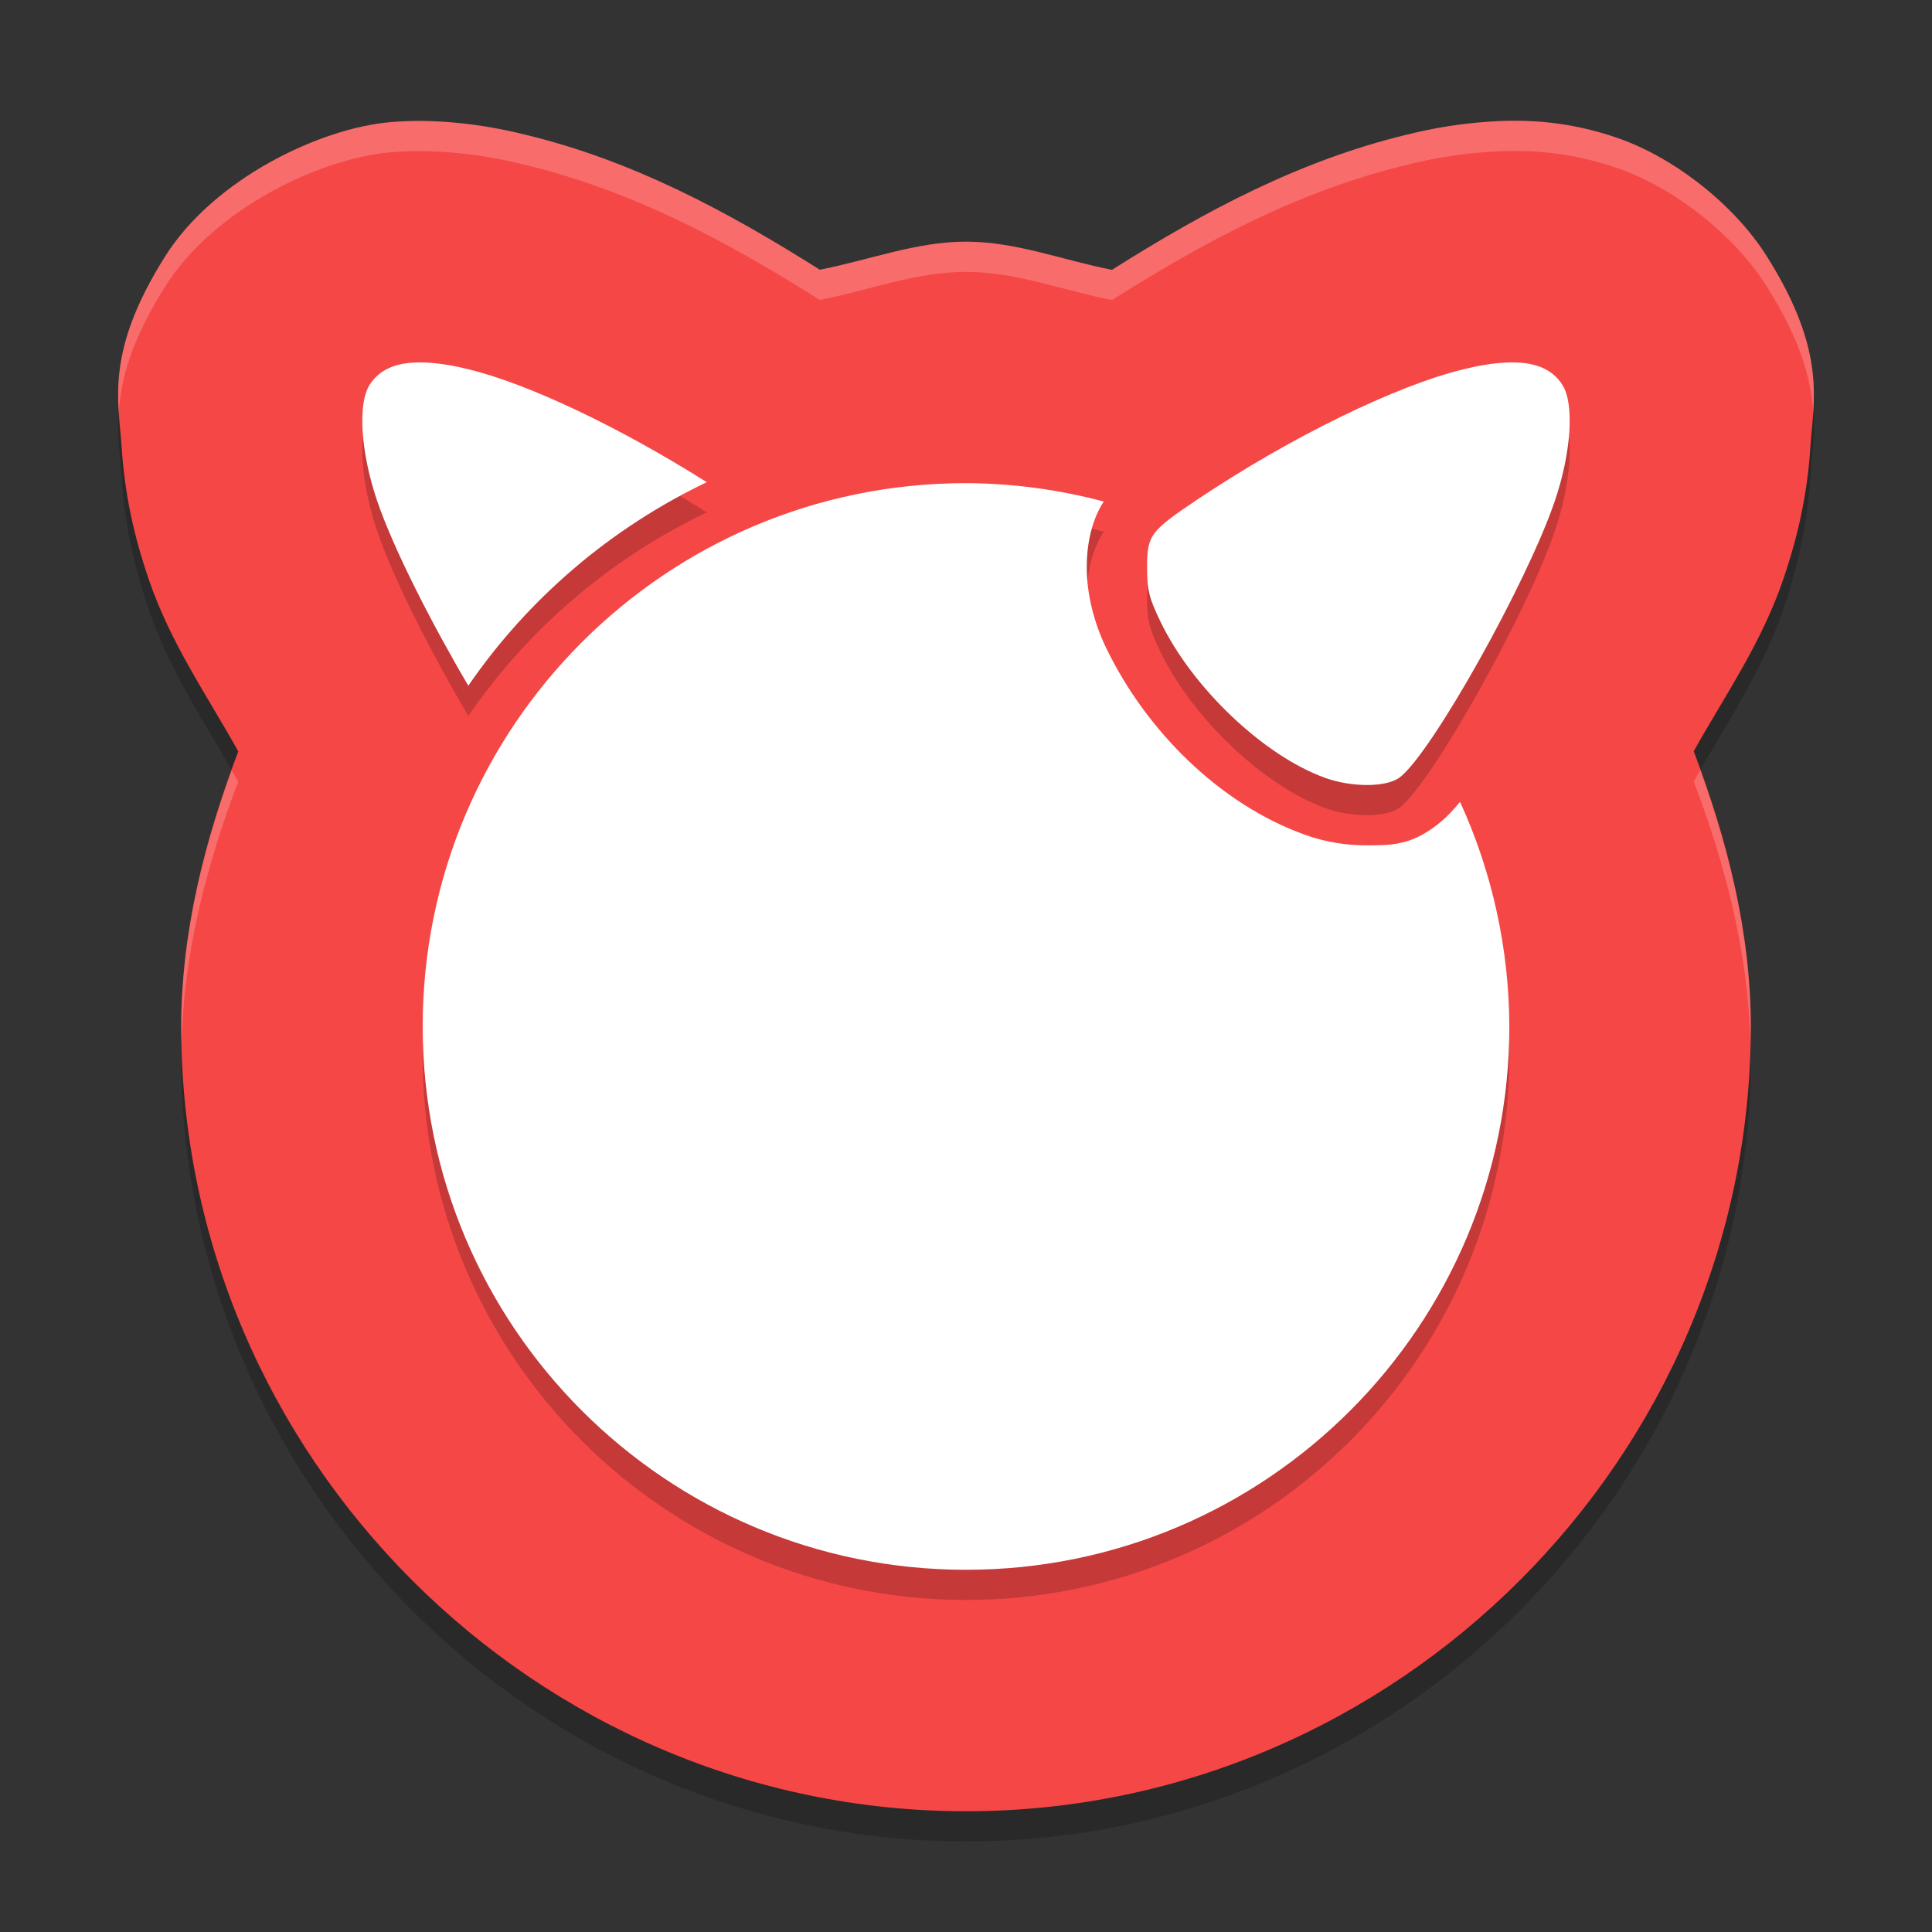 <svg xmlns="http://www.w3.org/2000/svg" xmlns:xlink="http://www.w3.org/1999/xlink" width="384pt" height="384pt" version="1.1" viewBox="0 0 384 384">
 <rect x="0" y="0" width="384" height="384" fill="#333333" stroke="none"/>
 <defs>
  <filter id="alpha" width="100%" height="100%" x="0%" y="0%" filterUnits="objectBoundingBox">
   <feColorMatrix in="SourceGraphic" type="matrix" values="0 0 0 0 1 0 0 0 0 1 0 0 0 0 1 0 0 0 1 0"/>
  </filter>
  <mask id="mask0">
   <g filter="url(#alpha)">
    <rect width="384" height="384" x="0" y="0" style="fill:rgb(0%,0%,0%);fill-opacity:0.2"/>
   </g>
  </mask>
  <clipPath id="clip1">
   <rect width="384" height="384" x="0" y="0"/>
  </clipPath>
  <g id="surface5" clip-path="url(#clip1)">
   <path style="fill:rgb(0%,0%,0%)" d="M 77.707 30.27 C 63.66 31.434 42.586 41.492 32.852 56.914 C 20.781 76.043 23.582 85.766 24.184 94.949 C 24.781 104.133 26.59 112.363 29.477 120.891 C 33.855 133.82 41.074 144.07 47.359 155.34 C 40.715 172.84 36.062 191.023 36.016 209.898 C 36.016 209.938 36.016 209.977 36.016 210.016 C 36.016 295.594 106.422 366 192 366 C 277.578 366 347.984 295.594 347.984 210.016 L 347.984 209.945 C 347.953 191.043 343.293 172.844 336.641 155.316 C 342.926 144.051 350.145 133.824 354.523 120.891 C 357.41 112.363 359.219 104.133 359.82 94.949 C 360.418 85.766 363.215 76.039 351.148 56.914 C 344.668 46.652 332.836 37.422 321.785 33.527 C 310.758 29.641 301.391 29.664 293.711 30.363 C 288.945 30.785 284.254 31.613 279.578 32.777 C 258.395 37.895 239.793 47.773 221.012 59.633 C 211.344 57.75 202.035 54.059 192.141 54.031 C 192.086 54.031 192.031 54.031 191.977 54.031 C 182.035 54.039 172.66 57.727 162.941 59.609 C 144.176 47.762 125.59 37.891 104.422 32.777 C 99.734 31.609 95.027 30.781 90.246 30.363 C 86.27 30.004 82.121 29.902 77.707 30.27 Z M 77.707 30.27"/>
  </g>
  <mask id="mask1">
   <g filter="url(#alpha)">
    <rect width="384" height="384" x="0" y="0" style="fill:rgb(0%,0%,0%);fill-opacity:0.2"/>
   </g>
  </mask>
  <clipPath id="clip2">
   <rect width="384" height="384" x="0" y="0"/>
  </clipPath>
  <g id="surface8" clip-path="url(#clip2)">
   <path style="fill:rgb(0%,0%,0%)" d="M 81.668 78.098 C 77.777 78.422 75.105 79.895 73.441 82.527 C 71.07 86.285 71.695 95.91 74.941 105.496 C 78.168 115.02 85.875 130.066 93.082 142.289 C 104.988 124.961 121.355 110.988 140.469 101.84 C 123.461 91.102 105.176 82.301 93.082 79.387 C 90.445 78.723 88.086 78.328 85.98 78.145 C 84.402 78 82.965 77.992 81.668 78.098 Z M 302.332 78.098 C 301.035 77.992 299.602 78 298.02 78.145 C 295.918 78.328 293.559 78.723 290.922 79.387 C 277.512 82.617 256.41 92.934 237.98 105.285 C 228.602 111.57 227.996 112.391 227.996 118.758 C 228 123.312 228.371 124.82 230.668 129.586 C 237.027 142.777 251.242 156.25 263.406 160.613 C 268.805 162.551 275.707 162.488 278.266 160.473 C 284.688 155.438 303.551 121.758 309.059 105.496 C 312.305 95.91 312.93 86.285 310.559 82.527 C 308.895 79.891 306.227 78.422 302.332 78.098 Z M 192 102.027 C 132.359 102.027 84.012 150.375 84.012 210.016 C 84.012 269.656 132.359 318.004 192 318.004 C 251.641 318.004 299.988 269.656 299.988 210.016 C 299.945 194.605 296.605 179.383 290.195 165.371 C 288.941 166.902 287.625 168.379 285.695 169.895 C 280.336 174.117 276.191 173.98 272.008 174.02 C 267.828 174.055 263.621 173.441 259.352 171.91 C 242.594 165.898 227.875 151.398 219.863 134.789 C 217.355 129.582 216 123.953 216 118.758 C 215.996 115.395 216.523 110.074 219.371 105.684 C 210.441 103.297 201.242 102.07 192 102.027 Z M 192 102.027"/>
  </g>
  <mask id="mask2">
   <g filter="url(#alpha)">
    <rect width="384" height="384" x="0" y="0" style="fill:rgb(0%,0%,0%);fill-opacity:0.2"/>
   </g>
  </mask>
  <clipPath id="clip3">
   <rect width="384" height="384" x="0" y="0"/>
  </clipPath>
  <g id="surface11" clip-path="url(#clip3)">
   <path style="fill:rgb(100%,100%,100%)" d="M 299.789 24.012 C 297.66 24.051 295.629 24.188 293.707 24.363 C 288.941 24.785 284.25 25.617 279.574 26.777 C 258.391 31.898 239.797 41.777 221.016 53.637 C 211.348 51.754 202.035 48.062 192.141 48.035 C 192.086 48.035 192.031 48.035 191.977 48.035 C 182.035 48.043 172.656 51.73 162.938 53.613 C 144.172 41.766 125.594 31.895 104.426 26.777 C 99.738 25.613 95.027 24.785 90.246 24.363 C 86.27 24.004 82.121 23.902 77.707 24.27 C 63.656 25.438 42.582 35.496 32.848 50.918 C 23.699 65.414 23.109 74.492 23.613 82.043 C 23.992 75.609 25.969 67.82 32.848 56.918 C 42.582 41.496 63.656 31.438 77.707 30.27 C 82.121 29.902 86.27 30.004 90.246 30.363 C 95.027 30.785 99.738 31.613 104.426 32.777 C 125.594 37.895 144.172 47.766 162.938 59.613 C 172.656 57.73 182.035 54.043 191.977 54.035 C 192.031 54.035 192.086 54.035 192.141 54.035 C 202.035 54.062 211.348 57.754 221.016 59.637 C 239.797 47.777 258.391 37.898 279.574 32.777 C 284.25 31.617 288.941 30.785 293.707 30.363 C 301.387 29.664 310.762 29.641 321.785 33.527 C 332.836 37.422 344.672 46.656 351.152 56.918 C 358.027 67.816 360.008 75.609 360.387 82.043 C 360.891 74.492 360.297 65.41 351.152 50.918 C 344.672 40.656 332.836 31.422 321.785 27.527 C 313.516 24.613 306.18 23.895 299.789 24.012 Z M 337.945 153.094 C 337.516 153.844 337.066 154.562 336.645 155.32 C 342.977 172.008 347.461 189.309 347.906 207.246 C 347.93 206.168 347.988 205.105 347.988 204.023 L 347.988 203.941 C 347.961 186.383 343.848 169.461 337.945 153.094 Z M 46.055 153.105 C 40.156 169.453 36.055 186.359 36.012 203.895 C 36.012 203.934 36.012 203.984 36.012 204.023 C 36.012 205.121 36.07 206.199 36.094 207.293 C 36.539 189.348 41.016 172.035 47.355 155.344 C 46.934 154.586 46.484 153.855 46.055 153.105 Z M 46.055 153.105"/>
  </g>
 </defs>
 <g>
  <use mask="url(#mask0)" xlink:href="#surface5"/>
  <path style="fill:rgb(96.471%,27.843%,27.843%)" d="M 77.707 24.27 C 63.66 25.438 42.586 35.496 32.852 50.914 C 20.781 70.043 23.582 79.77 24.184 88.949 C 24.781 98.133 26.59 106.367 29.477 114.895 C 33.855 127.82 41.074 138.07 47.359 149.344 C 40.715 166.844 36.062 185.023 36.016 203.898 C 36.016 203.941 36.016 203.977 36.016 204.02 C 36.016 289.598 106.422 360 192 360 C 277.578 360 347.984 289.598 347.984 204.02 L 347.984 203.945 C 347.953 185.043 343.293 166.844 336.641 149.32 C 342.926 138.055 350.145 127.824 354.523 114.895 C 357.41 106.367 359.219 98.133 359.82 88.949 C 360.418 79.77 363.215 70.039 351.148 50.914 C 344.668 40.652 332.836 31.422 321.785 27.527 C 310.758 23.645 301.391 23.664 293.711 24.363 C 288.945 24.785 284.254 25.617 279.578 26.777 C 258.395 31.898 239.793 41.773 221.012 53.633 C 211.344 51.75 202.035 48.059 192.141 48.031 C 192.086 48.031 192.031 48.031 191.977 48.031 C 182.035 48.039 172.66 51.73 162.941 53.609 C 144.176 41.766 125.59 31.895 104.422 26.777 C 99.734 25.613 95.027 24.785 90.246 24.363 C 86.27 24.004 82.121 23.902 77.707 24.27 Z M 77.707 24.27"/>
  <use mask="url(#mask1)" xlink:href="#surface8"/>
  <path style="fill:rgb(100%,100%,100%)" d="M 81.668 72.102 C 77.777 72.426 75.105 73.895 73.441 76.531 C 71.07 80.289 71.695 89.914 74.941 99.496 C 78.168 109.023 85.875 124.07 93.082 136.289 C 104.988 118.961 121.355 104.992 140.469 95.84 C 123.461 85.105 105.176 76.305 93.082 73.391 C 90.445 72.723 88.086 72.328 85.98 72.148 C 84.402 72.004 82.965 71.992 81.668 72.102 Z M 302.332 72.102 C 301.035 71.992 299.602 72.004 298.02 72.148 C 295.918 72.328 293.559 72.723 290.922 73.391 C 277.512 76.617 256.41 86.938 237.98 99.285 C 228.602 105.57 227.996 106.391 227.996 112.762 C 228 117.312 228.371 118.82 230.668 123.586 C 237.027 136.777 251.242 150.254 263.406 154.617 C 268.805 156.551 275.707 156.488 278.266 154.477 C 284.688 149.441 303.551 115.758 309.059 99.496 C 312.305 89.914 312.93 80.289 310.559 76.531 C 308.895 73.895 306.227 72.426 302.332 72.102 Z M 192 96.027 C 132.359 96.027 84.012 144.375 84.012 204.016 C 84.012 263.656 132.359 312.008 192 312.008 C 251.641 312.008 299.988 263.656 299.988 204.016 C 299.945 188.609 296.605 173.387 290.195 159.375 C 288.941 160.906 287.625 162.379 285.695 163.895 C 280.336 168.117 276.191 167.984 272.008 168.02 C 267.828 168.059 263.621 167.441 259.352 165.91 C 242.594 159.902 227.875 145.398 219.863 128.789 C 217.355 123.582 216 117.953 216 112.762 C 215.996 109.398 216.523 104.074 219.371 99.684 C 210.441 97.301 201.242 96.07 192 96.027 Z M 192 96.027"/>
  <use mask="url(#mask2)" xlink:href="#surface11"/>
 </g>
</svg>
